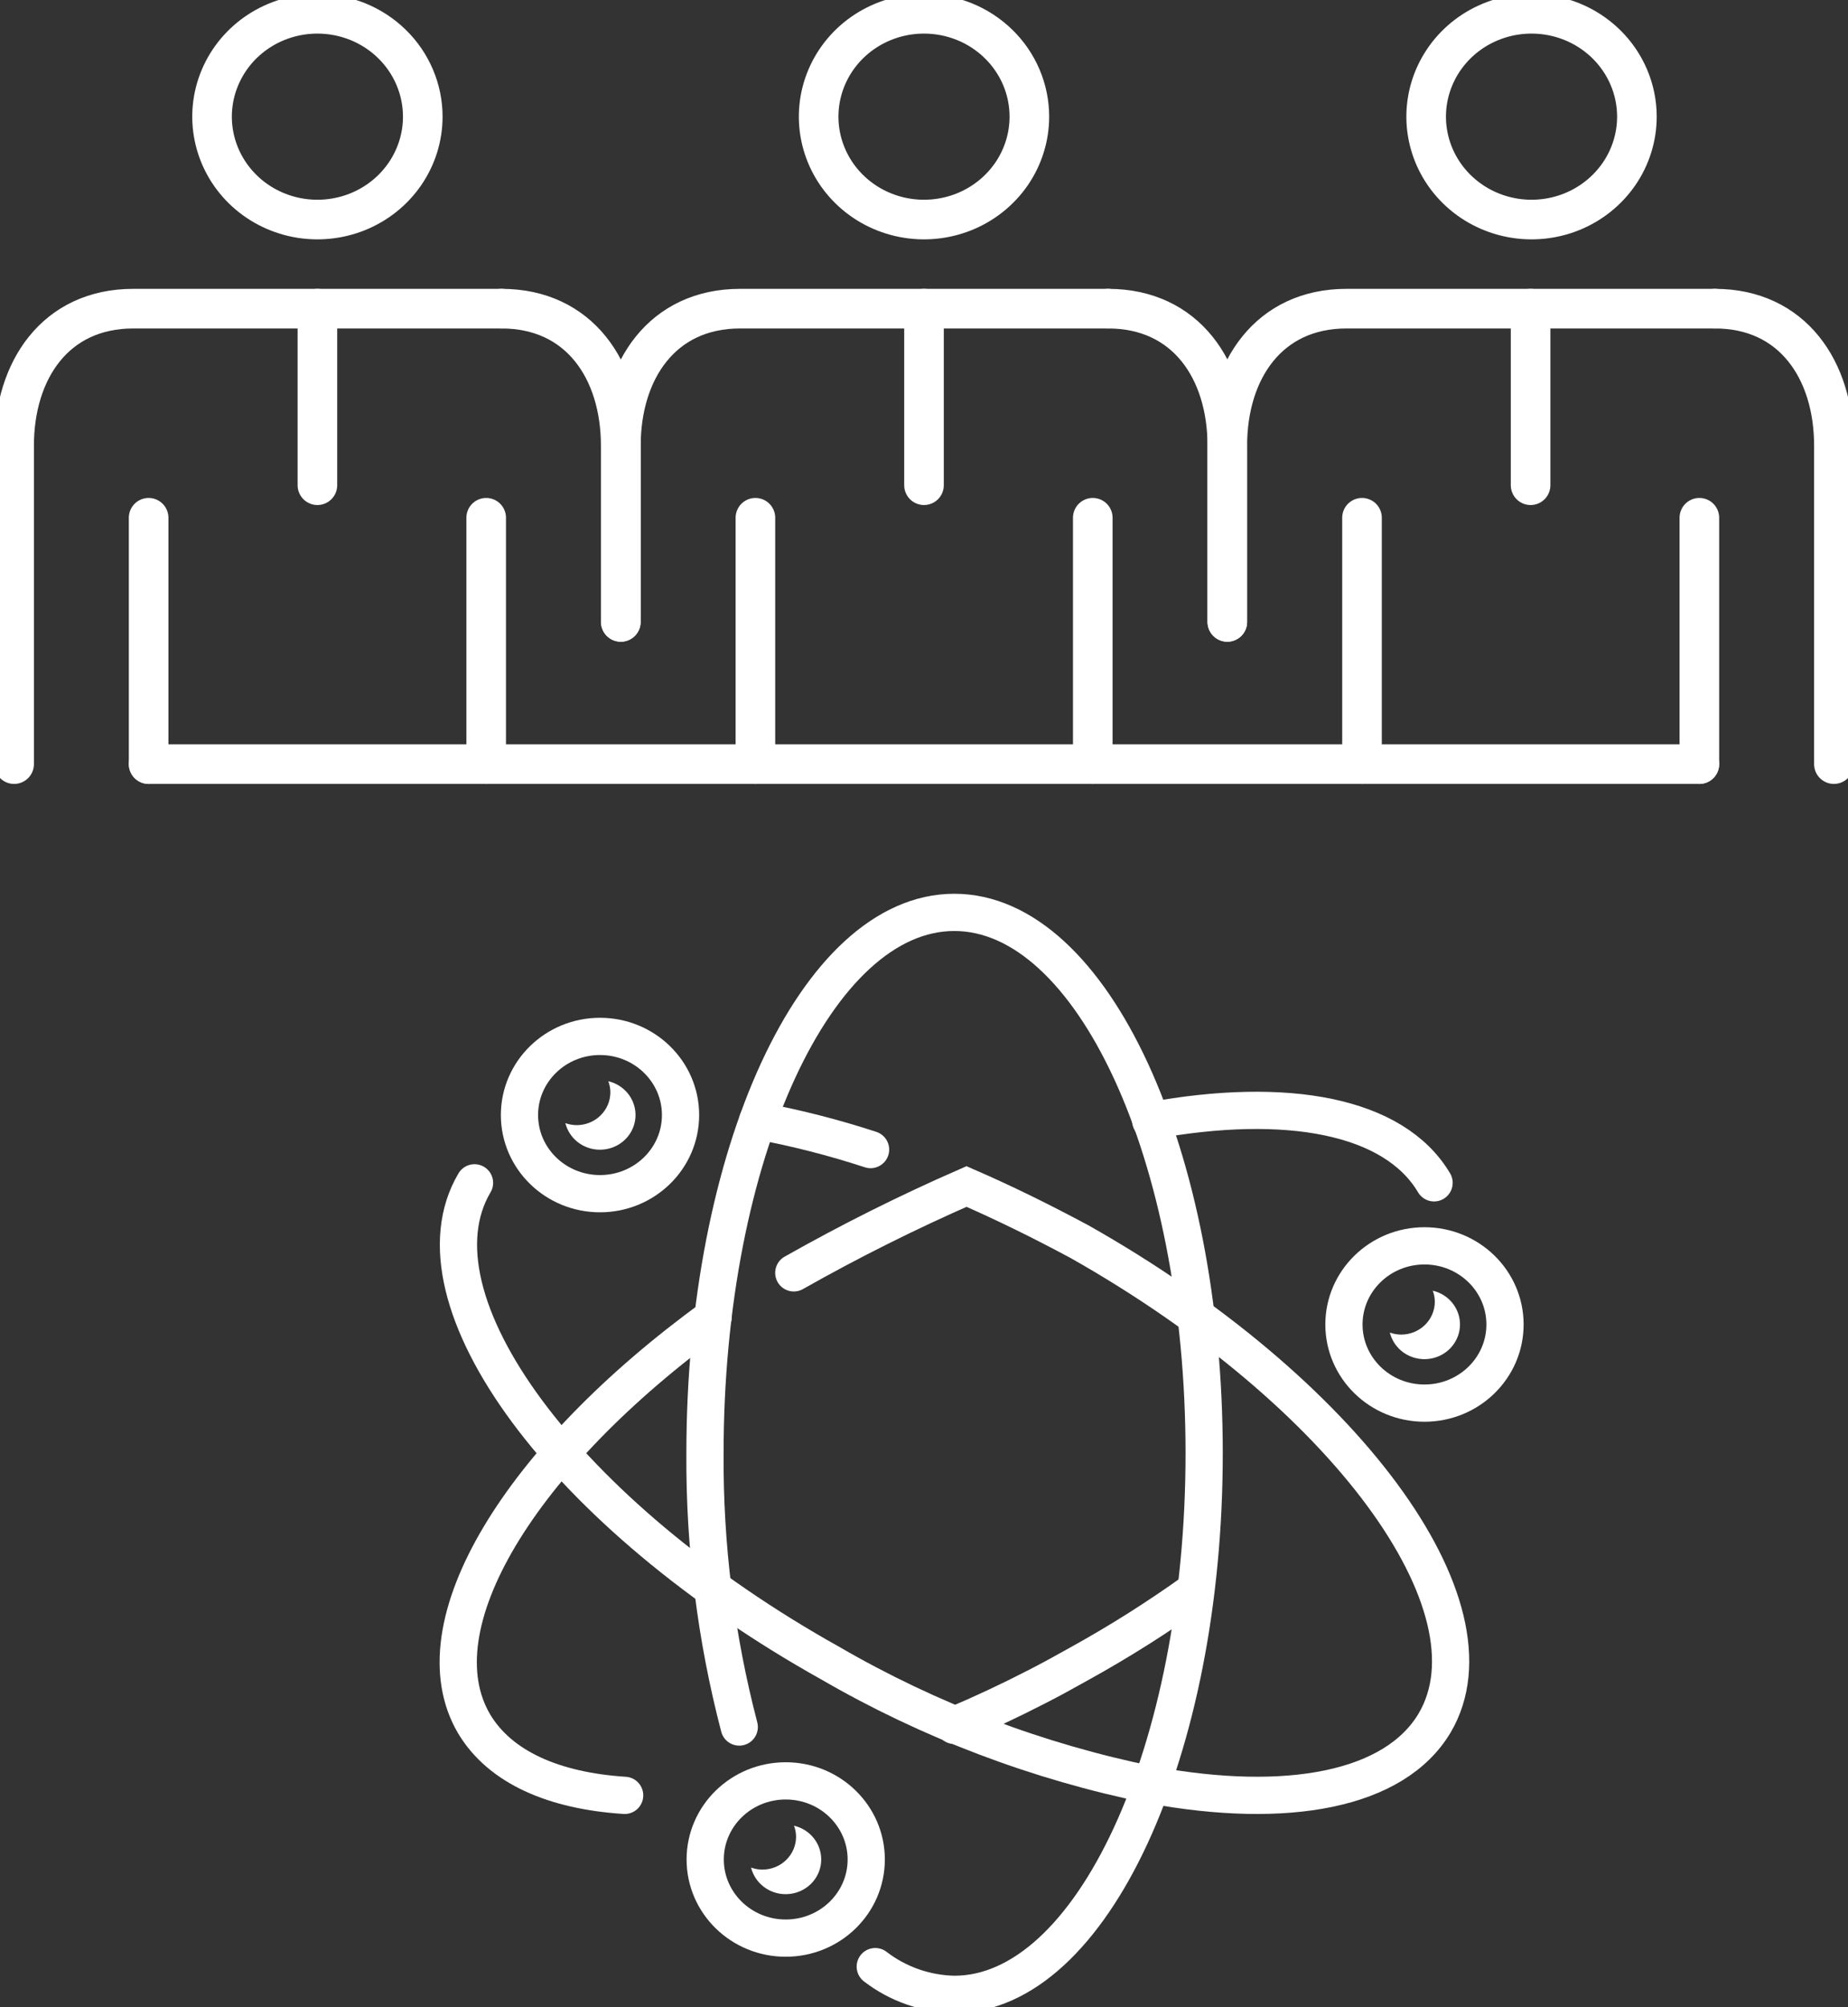 <svg width="70" height="76" viewBox="0 0 70 76" fill="none" xmlns="http://www.w3.org/2000/svg">
<rect x="0" y="0" width="70" height="76" fill="#333333" stroke="none"/>
<g clip-path="url(#clip0)">
<path d="M28.002 65.391C27.117 62.005 26.681 58.521 26.704 55.026C26.704 43.715 30.931 34.546 36.148 34.546C41.364 34.546 45.612 43.715 45.612 55.026C45.612 66.337 41.336 75.513 36.148 75.513C35.059 75.491 34.008 75.122 33.154 74.463" stroke="white" stroke-width="1.41" stroke-linecap="round" stroke-linejoin="round"/>
<path d="M28.7 42.435C30.149 42.705 31.578 43.069 32.976 43.527" stroke="white" stroke-width="1.41" stroke-linecap="round" stroke-linejoin="round"/>
<path d="M54.321 44.786C52.803 42.226 48.719 41.496 43.588 42.435" stroke="white" stroke-width="1.41" stroke-linecap="round" stroke-linejoin="round"/>
<path d="M36.148 65.329C37.183 64.893 38.224 64.406 39.269 63.868C39.803 63.596 40.331 63.304 40.865 63.005C42.389 62.164 43.86 61.235 45.27 60.223" stroke="white" stroke-width="1.41" stroke-linecap="round" stroke-linejoin="round"/>
<path d="M23.661 67.979C20.974 67.805 18.943 66.915 17.96 65.273C15.772 61.558 19.706 55.179 27.011 49.878" stroke="white" stroke-width="1.41" stroke-linecap="round" stroke-linejoin="round"/>
<path d="M53.958 53.127C55.642 53.127 57.008 51.794 57.008 50.15C57.008 48.505 55.642 47.172 53.958 47.172C52.273 47.172 50.907 48.505 50.907 50.15C50.907 51.794 52.273 53.127 53.958 53.127Z" stroke="white" stroke-width="1.41" stroke-linecap="round" stroke-linejoin="round"/>
<path d="M54.271 48.87C54.322 49.003 54.349 49.144 54.349 49.287C54.349 49.617 54.215 49.934 53.976 50.167C53.736 50.401 53.412 50.532 53.074 50.532C52.928 50.532 52.783 50.506 52.646 50.456C52.702 50.683 52.819 50.891 52.985 51.06C53.151 51.228 53.36 51.35 53.59 51.413C53.821 51.477 54.064 51.479 54.296 51.42C54.528 51.361 54.739 51.243 54.908 51.078C55.077 50.912 55.198 50.706 55.259 50.48C55.319 50.254 55.317 50.016 55.252 49.791C55.187 49.566 55.062 49.362 54.89 49.2C54.717 49.038 54.504 48.924 54.271 48.87Z" fill="white"/>
<path d="M22.727 45.197C24.412 45.197 25.778 43.864 25.778 42.219C25.778 40.575 24.412 39.242 22.727 39.242C21.043 39.242 19.677 40.575 19.677 42.219C19.677 43.864 21.043 45.197 22.727 45.197Z" stroke="white" stroke-width="1.41" stroke-linecap="round" stroke-linejoin="round"/>
<path d="M23.041 40.939C23.092 41.073 23.119 41.214 23.12 41.356C23.12 41.687 22.985 42.004 22.746 42.237C22.507 42.471 22.182 42.602 21.844 42.602C21.698 42.601 21.553 42.575 21.416 42.525C21.472 42.752 21.589 42.961 21.755 43.129C21.921 43.297 22.13 43.42 22.361 43.483C22.591 43.546 22.834 43.548 23.066 43.489C23.298 43.431 23.509 43.312 23.678 43.147C23.848 42.982 23.969 42.776 24.029 42.55C24.09 42.324 24.087 42.086 24.022 41.861C23.957 41.636 23.832 41.432 23.66 41.27C23.487 41.108 23.274 40.994 23.041 40.939Z" fill="white"/>
<path d="M29.762 73.384C31.447 73.384 32.812 72.051 32.812 70.407C32.812 68.763 31.447 67.43 29.762 67.43C28.077 67.43 26.712 68.763 26.712 70.407C26.712 72.051 28.077 73.384 29.762 73.384Z" stroke="white" stroke-width="1.41" stroke-linecap="round" stroke-linejoin="round"/>
<path d="M30.075 69.127C30.127 69.26 30.153 69.402 30.154 69.544C30.154 69.875 30.019 70.191 29.78 70.425C29.541 70.658 29.216 70.79 28.878 70.79C28.732 70.789 28.587 70.763 28.45 70.713C28.506 70.94 28.623 71.149 28.79 71.317C28.956 71.485 29.164 71.607 29.395 71.671C29.625 71.734 29.869 71.736 30.1 71.677C30.332 71.618 30.543 71.5 30.712 71.335C30.882 71.17 31.003 70.963 31.063 70.737C31.124 70.511 31.121 70.274 31.056 70.049C30.992 69.824 30.866 69.62 30.694 69.458C30.522 69.296 30.308 69.182 30.075 69.127Z" fill="white"/>
<path d="M30.068 48.195C32.189 46.995 34.373 45.904 36.611 44.925C38.036 45.544 39.461 46.247 40.887 47.012C50.921 52.675 56.944 60.828 54.342 65.238C52.824 67.791 48.741 68.529 43.609 67.583C39.321 66.713 35.21 65.154 31.444 62.97C21.381 57.35 15.366 49.197 17.974 44.786" stroke="white" stroke-width="1.41" stroke-miterlimit="10" stroke-linecap="round"/>
<path d="M16.014 4.417C16.014 5.188 15.78 5.941 15.341 6.582C14.903 7.222 14.28 7.722 13.55 8.017C12.821 8.311 12.019 8.389 11.244 8.238C10.47 8.088 9.759 7.717 9.201 7.172C8.643 6.627 8.263 5.933 8.109 5.177C7.955 4.422 8.034 3.638 8.336 2.927C8.638 2.215 9.149 1.606 9.806 1.178C10.462 0.75 11.234 0.522 12.023 0.522C12.547 0.522 13.066 0.623 13.55 0.818C14.034 1.014 14.475 1.301 14.845 1.663C15.216 2.025 15.51 2.454 15.71 2.927C15.911 3.399 16.014 3.906 16.014 4.417Z" stroke="white" stroke-width="1.5" stroke-miterlimit="10" stroke-linecap="round"/>
<path d="M12.023 11.687V18.372" stroke="white" stroke-width="1.5" stroke-miterlimit="10" stroke-linecap="round"/>
<path d="M18.416 28.932V19.604" stroke="white" stroke-width="1.5" stroke-miterlimit="10" stroke-linecap="round"/>
<path d="M5.63 19.604V28.932" stroke="white" stroke-width="1.5" stroke-miterlimit="10" stroke-linecap="round"/>
<path d="M0.535 28.932V16.877C0.535 14.01 2.102 11.687 5.046 11.687H19" stroke="white" stroke-width="1.5" stroke-miterlimit="10" stroke-linecap="round"/>
<path d="M19 11.687C21.944 11.687 23.512 14.01 23.512 16.877V23.548" stroke="white" stroke-width="1.5" stroke-miterlimit="10" stroke-linecap="round"/>
<path d="M38.991 4.417C38.991 5.188 38.757 5.941 38.319 6.582C37.88 7.222 37.257 7.722 36.527 8.017C35.798 8.311 34.996 8.389 34.221 8.238C33.447 8.088 32.736 7.717 32.178 7.172C31.62 6.627 31.24 5.933 31.086 5.177C30.932 4.422 31.011 3.638 31.313 2.927C31.615 2.215 32.126 1.606 32.783 1.178C33.439 0.75 34.211 0.522 35 0.522C36.059 0.522 37.074 0.932 37.822 1.663C38.571 2.393 38.991 3.384 38.991 4.417Z" stroke="white" stroke-width="1.5" stroke-miterlimit="10" stroke-linecap="round"/>
<path d="M35 11.687V18.372" stroke="white" stroke-width="1.5" stroke-miterlimit="10" stroke-linecap="round"/>
<path d="M41.393 28.932V19.604" stroke="white" stroke-width="1.5" stroke-miterlimit="10" stroke-linecap="round"/>
<path d="M28.614 19.604V28.932" stroke="white" stroke-width="1.5" stroke-miterlimit="10" stroke-linecap="round"/>
<path d="M23.519 23.548V16.877C23.519 14.01 25.094 11.687 28.03 11.687H41.977" stroke="white" stroke-width="1.5" stroke-miterlimit="10" stroke-linecap="round"/>
<path d="M41.977 11.687C44.921 11.687 46.489 14.01 46.489 16.877V23.548" stroke="white" stroke-width="1.5" stroke-miterlimit="10" stroke-linecap="round"/>
<path d="M62.004 4.417C62.004 5.188 61.77 5.941 61.331 6.582C60.892 7.222 60.269 7.722 59.54 8.017C58.811 8.311 58.008 8.389 57.234 8.238C56.46 8.088 55.749 7.717 55.191 7.172C54.632 6.627 54.252 5.933 54.098 5.177C53.944 4.422 54.023 3.638 54.325 2.927C54.627 2.215 55.139 1.606 55.795 1.178C56.452 0.75 57.223 0.522 58.013 0.522C59.071 0.522 60.086 0.932 60.835 1.663C61.583 2.393 62.004 3.384 62.004 4.417Z" stroke="white" stroke-width="1.5" stroke-miterlimit="10" stroke-linecap="round"/>
<path d="M57.977 11.687V18.372" stroke="white" stroke-width="1.5" stroke-miterlimit="10" stroke-linecap="round"/>
<path d="M64.37 28.932V19.604" stroke="white" stroke-width="1.5" stroke-miterlimit="10" stroke-linecap="round"/>
<path d="M51.591 19.604V28.932" stroke="white" stroke-width="1.5" stroke-miterlimit="10" stroke-linecap="round"/>
<path d="M46.489 23.548V16.877C46.489 14.01 48.064 11.687 51 11.687H64.961" stroke="white" stroke-width="1.5" stroke-miterlimit="10" stroke-linecap="round"/>
<path d="M64.961 11.687C67.898 11.687 69.466 14.01 69.466 16.877V28.932" stroke="white" stroke-width="1.5" stroke-miterlimit="10" stroke-linecap="round"/>
<path d="M5.63 28.932H64.37" stroke="white" stroke-width="1.5" stroke-miterlimit="10" stroke-linecap="round"/>
</g>
<defs>
<clipPath id="clip0">
<rect width="70" height="76" fill="white"/>
</clipPath>
</defs>
</svg>
